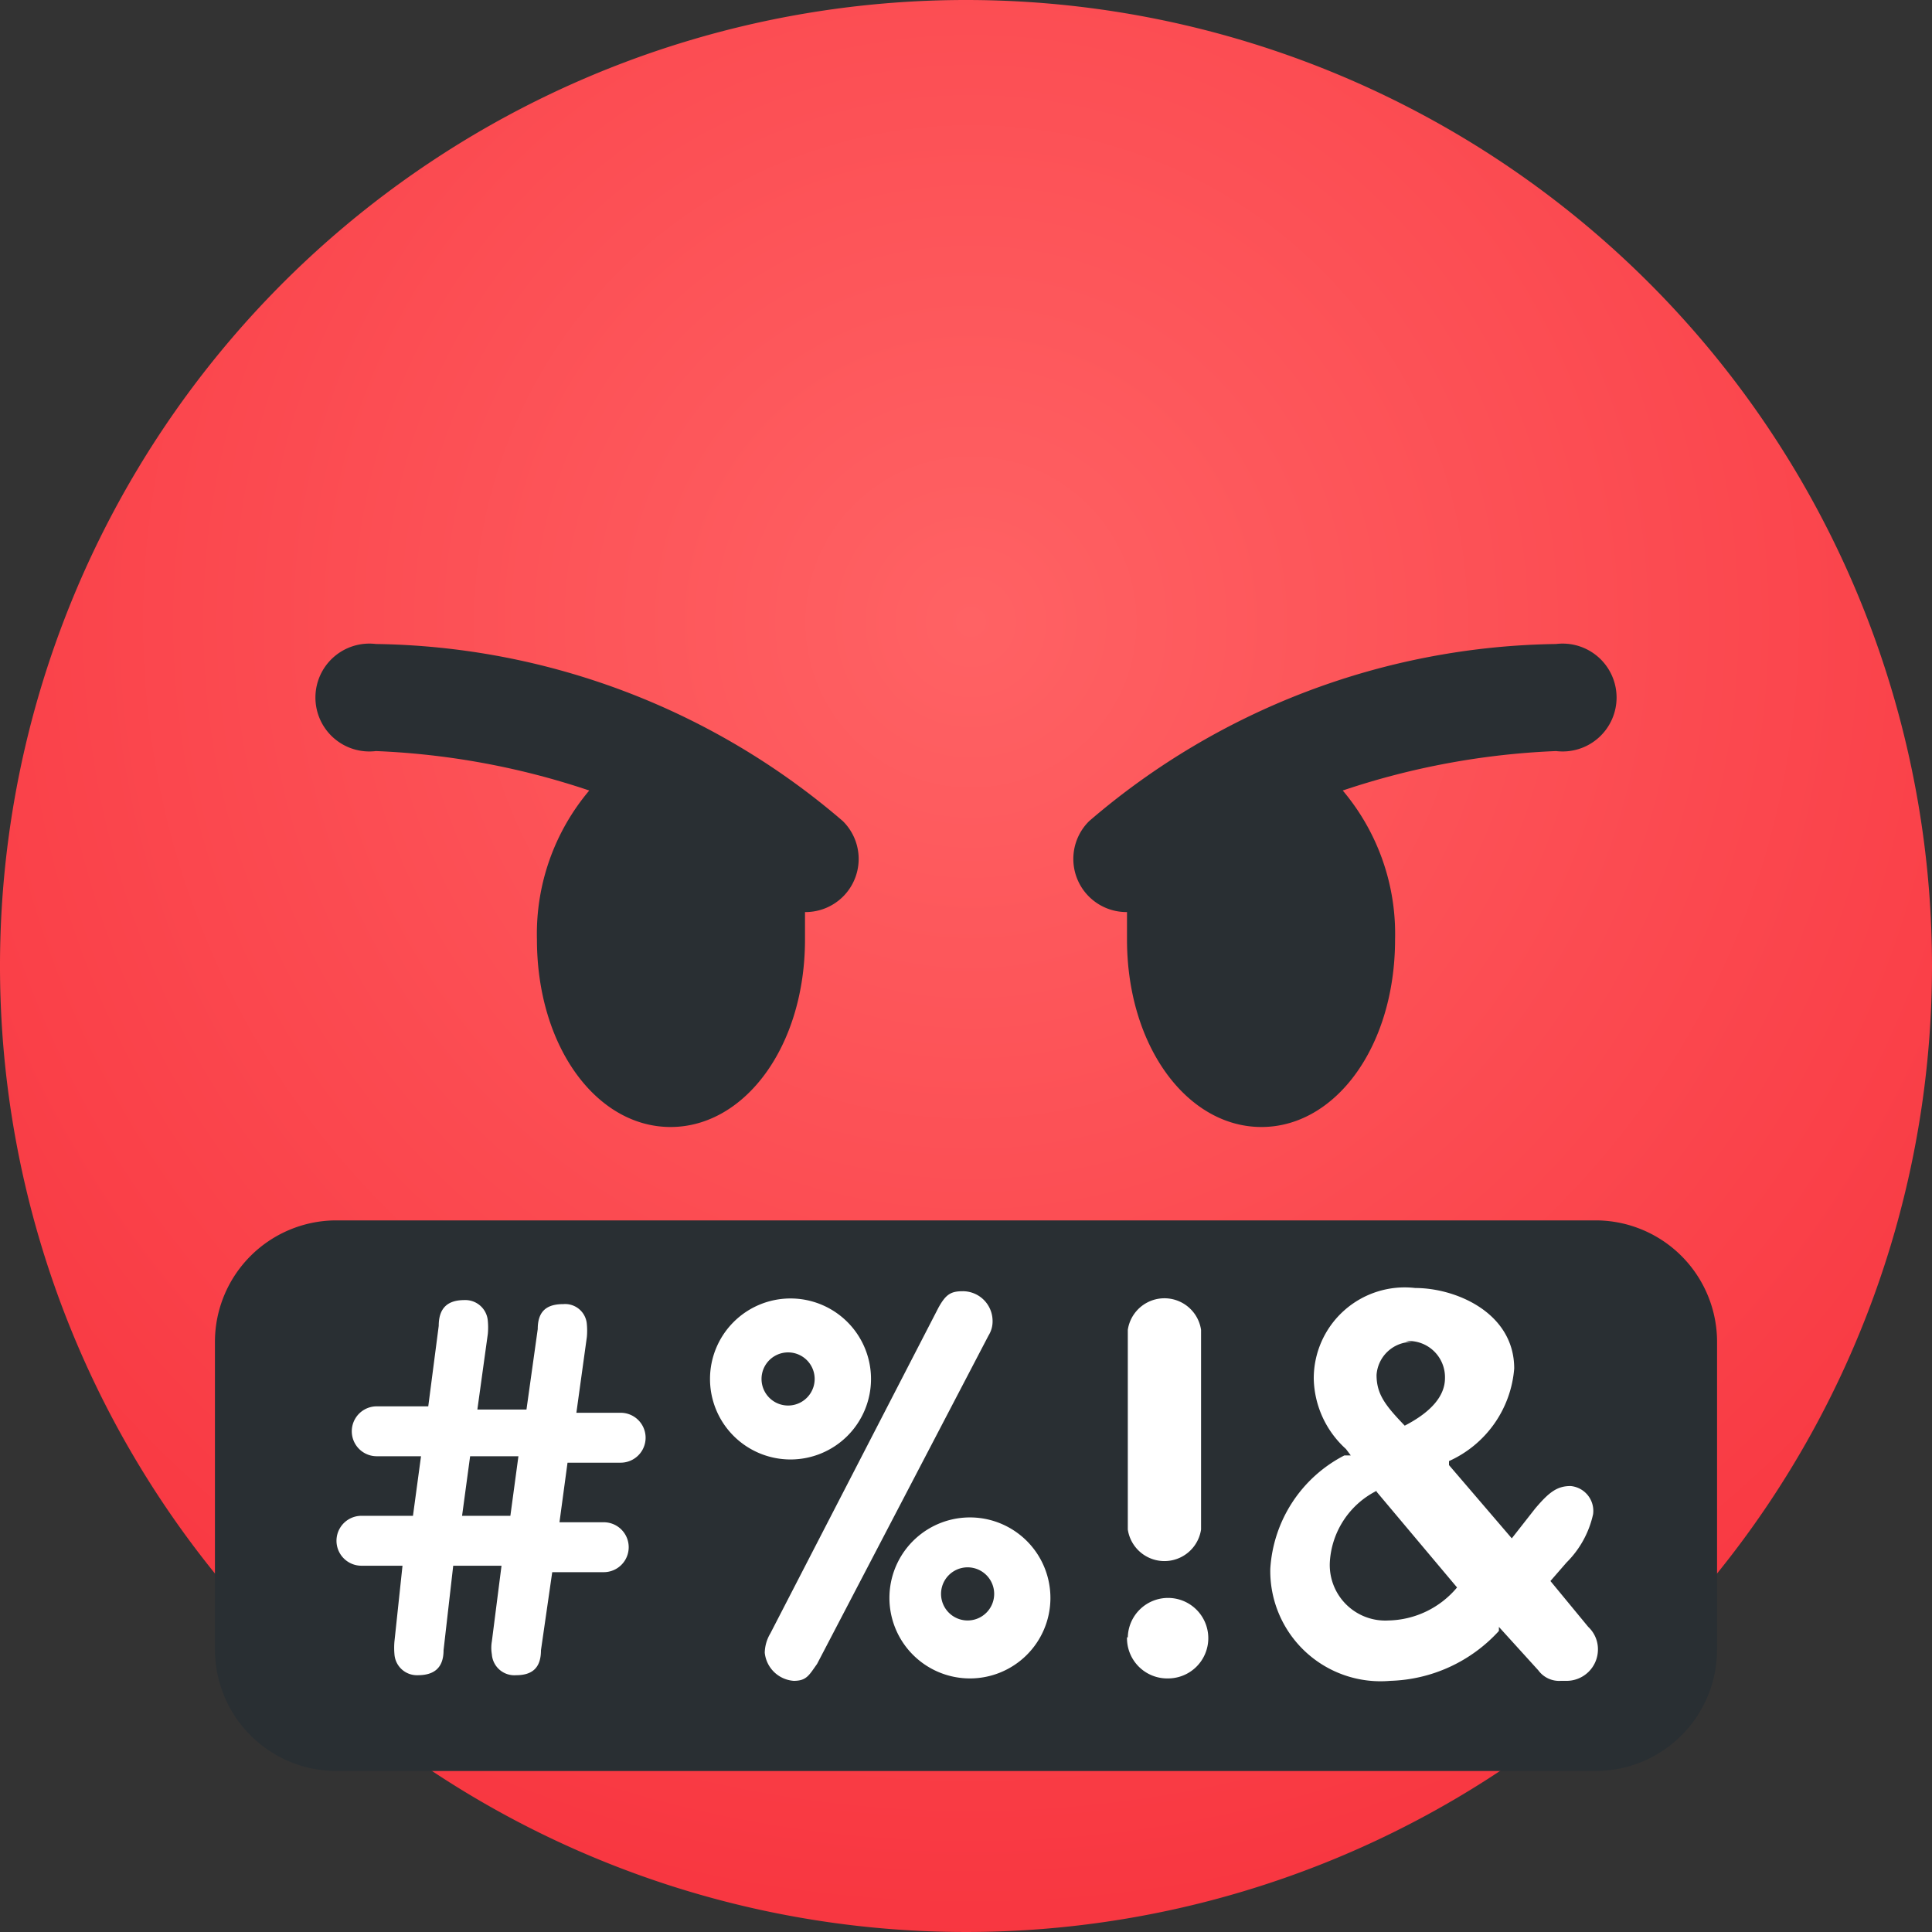 <svg xmlns="http://www.w3.org/2000/svg" xmlns:xlink="http://www.w3.org/1999/xlink" viewBox="0 0 24 24"><rect x="0" y="0" width="24" height="24" fill="#333333" stroke="none"/><defs><style>.cls-1{fill:url(#未命名的渐变);}.cls-2{fill:#292f33;}.cls-3{fill:#fff;}</style><radialGradient id="未命名的渐变" cx="-239.22" cy="365.85" r="0.68" gradientTransform="matrix(24, 0, 0, -24, 5753.36, 8788.19)" gradientUnits="userSpaceOnUse"><stop offset="0" stop-color="#ff6264"/><stop offset="1" stop-color="#f83640"/></radialGradient></defs><title>10-骂咒</title><g id="图层_2" data-name="图层 2"><g id="图层_1-2" data-name="图层 1"><path id="路径" class="cls-1" d="M24,12A12,12,0,1,1,12,0,12,12,0,0,1,24,12"/><path id="形状" class="cls-2" d="M10.47,10.2A9.08,9.08,0,0,0,4.67,8a.67.67,0,1,0,0,1.33,9.5,9.5,0,0,1,2.65.49,2.76,2.76,0,0,0-.65,1.85C6.67,13,7.41,14,8.33,14S10,13,10,11.67c0-.12,0-.23,0-.34h0a.66.66,0,0,0,.47-1.13ZM19.33,8a9.08,9.08,0,0,0-5.8,2.2A.66.66,0,0,0,14,11.33h0c0,.11,0,.22,0,.34C14,13,14.75,14,15.67,14s1.66-1,1.66-2.33a2.76,2.76,0,0,0-.65-1.85,9.5,9.5,0,0,1,2.65-.49.67.67,0,1,0,0-1.33Z"/><path class="cls-2" d="M19.83,22H4.17a1.51,1.51,0,0,1-1.5-1.51V16.67a1.51,1.51,0,0,1,1.5-1.51H19.83a1.51,1.51,0,0,1,1.5,1.51v3.82A1.51,1.51,0,0,1,19.83,22Z"/><path class="cls-3" d="M5.23,18.09H4.68a.31.31,0,0,1,0-.62h.64l.13-1c0-.24.13-.32.32-.32a.28.28,0,0,1,.29.26.86.86,0,0,1,0,.16l-.13.94h.61l.14-1c0-.24.13-.31.32-.31a.27.27,0,0,1,.29.25.86.86,0,0,1,0,.16l-.13.94h.55a.31.31,0,0,1,0,.62H7.05l-.1.74H7.5a.31.31,0,0,1,0,.62H6.86L6.72,20.5c0,.23-.12.31-.31.31a.28.28,0,0,1-.3-.26.47.47,0,0,1,0-.16l.12-.94h-.6L5.51,20.5c0,.23-.13.31-.32.31a.28.28,0,0,1-.29-.26.92.92,0,0,1,0-.16L5,19.45H4.49a.31.31,0,0,1,0-.62h.64Zm.51.74h.6l.1-.74h-.6Zm3.08-1.7a1,1,0,1,1,1,1A1,1,0,0,1,8.82,17.13Zm1.3,0a.33.33,0,1,0-.66,0,.33.33,0,1,0,.66,0Zm1.54-.89c.09-.16.15-.2.3-.2a.37.37,0,0,1,.37.36.33.33,0,0,1-.05.19l-2.13,4.08c-.1.14-.13.21-.29.21a.39.39,0,0,1-.36-.35.49.49,0,0,1,.07-.24Zm-.61,3.56a1,1,0,1,1,1,1.05A1,1,0,0,1,11.05,19.8Zm1.3,0a.33.33,0,1,0-.66,0,.33.33,0,1,0,.66,0Zm1.66.54a.5.5,0,1,1,.5.51A.5.5,0,0,1,14,20.34Zm0-3.82a.46.46,0,0,1,.91,0V19a.46.46,0,0,1-.91,0Zm5.38,4.36a.32.32,0,0,1-.28-.13l-.49-.54,0,.05a1.9,1.9,0,0,1-1.35.62,1.37,1.37,0,0,1-1.49-1.39,1.7,1.7,0,0,1,.92-1.41l.08,0L16.72,18a1.21,1.21,0,0,1-.4-.87A1.13,1.13,0,0,1,17.58,16c.51,0,1.23.31,1.23,1A1.38,1.38,0,0,1,18,18.15L18,18.2l.78.91.29-.37c.17-.2.27-.28.44-.28a.31.31,0,0,1,.28.35,1.21,1.21,0,0,1-.33.6l-.2.23.47.57a.38.38,0,0,1,.12.29.39.39,0,0,1-.38.38Zm-2.29-2.36a1.06,1.06,0,0,0-.58.88.69.69,0,0,0,.73.73,1.14,1.14,0,0,0,.85-.41l0,0-1-1.19,0,0Zm.44-1.85a.44.44,0,0,0-.44.41c0,.24.11.38.35.63l0,0,0,0c.33-.17.5-.37.5-.59a.45.45,0,0,0-.49-.46Z"/></g></g></svg>